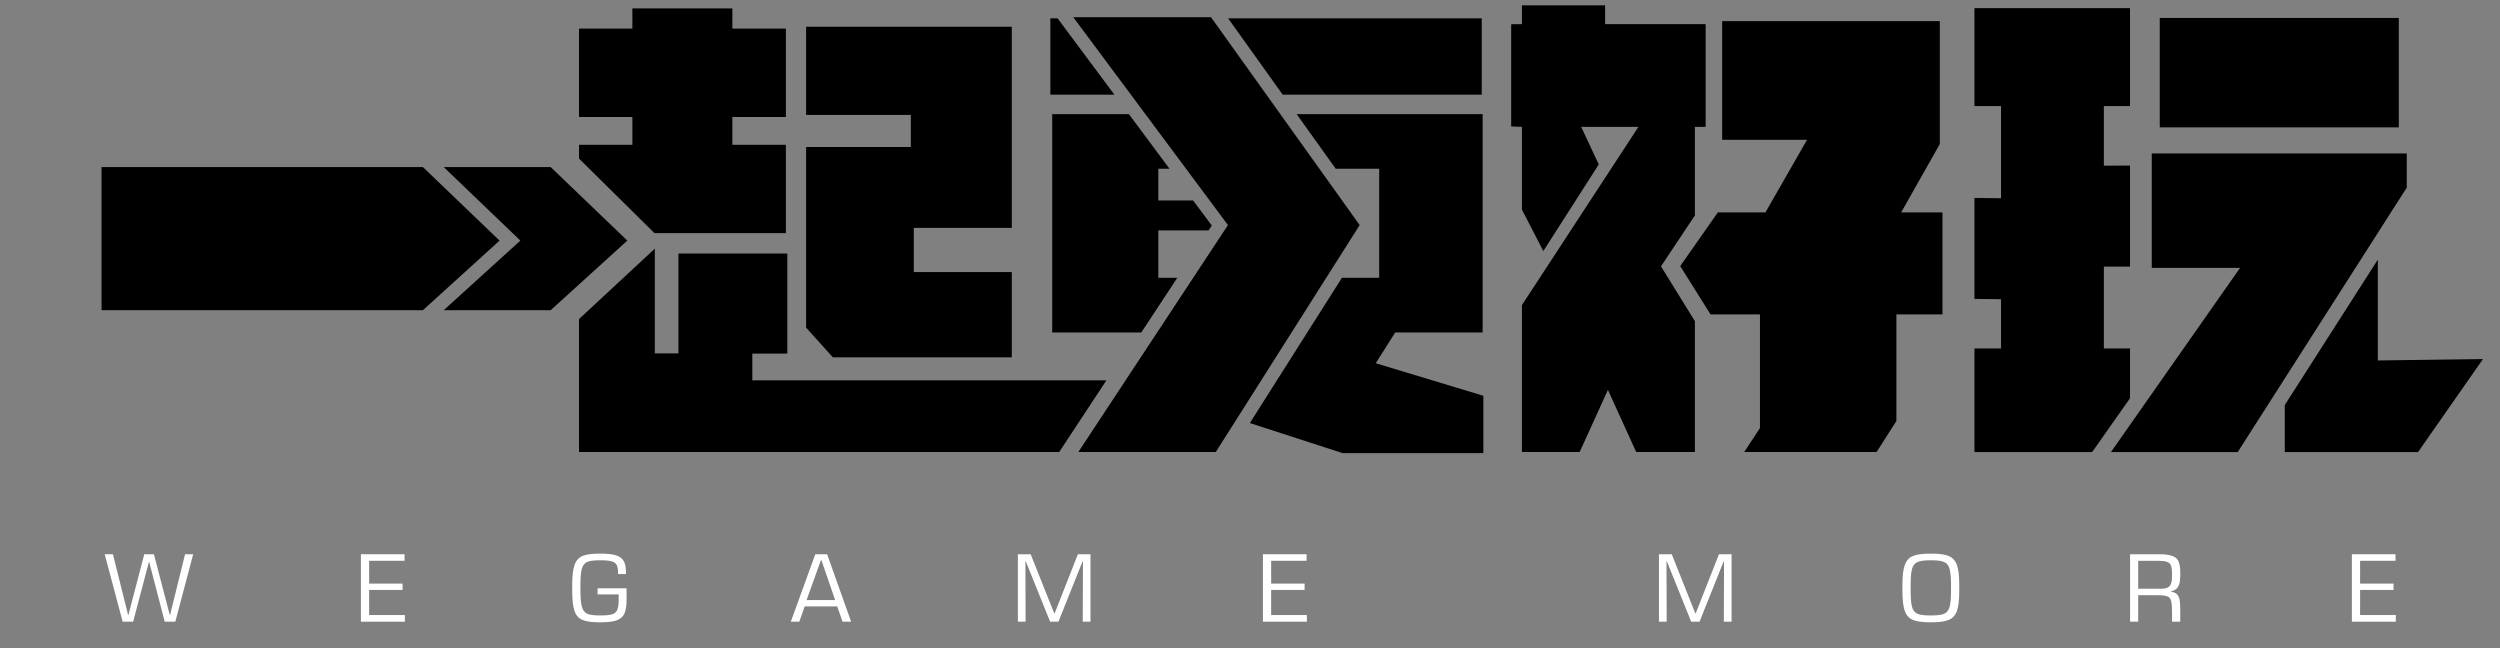 <svg width="756" height="196" viewBox="0 0 756 196" fill="none" xmlns="http://www.w3.org/2000/svg">
<rect x="0" y="0" width="756" height="196" fill="#808080" stroke="none"/>
<path d="M725.397 5.43H653.108V38.515H725.397V5.43Z" fill="#E3E3E3" style="fill:#E3E3E3;fill:color(display-p3 0.89 0.89 0.89);fill-opacity:1;"/>
<path fill-rule="evenodd" clip-rule="evenodd" d="M719.053 109V78.514L690.917 122.483V136.696H731.22L750.847 108.583L719.053 109Z" fill="#E3E3E3" style="fill:#E3E3E3;fill:color(display-p3 0.89 0.89 0.89);fill-opacity:1;"/>
<path fill-rule="evenodd" clip-rule="evenodd" d="M644.116 32.074V2.462H597.075V32.074H605.112V59.946L597.075 59.858V90.392L605.112 90.48V105.383H597.075V136.695H632.671L644.116 120.429V105.383H636.208V80.631L644.116 80.615V50.072L636.208 50.097V32.074H644.116Z" fill="#E3E3E3" style="fill:#E3E3E3;fill:color(display-p3 0.89 0.89 0.89);fill-opacity:1;"/>
<path fill-rule="evenodd" clip-rule="evenodd" d="M727.804 56.738V46.399H650.693V81.008H677.394L638.357 136.695H676.688L727.804 56.738Z" fill="#E3E3E3" style="fill:#E3E3E3;fill:color(display-p3 0.89 0.89 0.89);fill-opacity:1;"/>
<path fill-rule="evenodd" clip-rule="evenodd" d="M334.584 115.008L320.3 136.687H175.094V96.488L198.017 75.193V106.875H205.164V76.677H238.08V106.931H227.501V115.008H334.584Z" fill="#E3E3E3" style="fill:#E3E3E3;fill:color(display-p3 0.89 0.89 0.89);fill-opacity:1;"/>
<path fill-rule="evenodd" clip-rule="evenodd" d="M237.655 35.371V8.646H221.469V2.535H191.232V8.646H175.094V35.371H191.232V43.793H175.094V47.947L197.921 70.509H237.655V43.793H221.469V35.371H237.655Z" fill="#E3E3E3" style="fill:#E3E3E3;fill:color(display-p3 0.89 0.89 0.89);fill-opacity:1;"/>
<path fill-rule="evenodd" clip-rule="evenodd" d="M305.967 68.913V8.093H243.767V34.761H275.432V44.458H243.767V99.07L251.852 108.054H305.967V82.275H276.331V68.913H305.967Z" fill="#E3E3E3" style="fill:#E3E3E3;fill:color(display-p3 0.89 0.89 0.89);fill-opacity:1;"/>
<path fill-rule="evenodd" clip-rule="evenodd" d="M157.361 72.755L134.181 50.522H166.52L189.7 72.755L166.52 93.801H134.181L157.361 72.755Z" fill="#E3E3E3" style="fill:#E3E3E3;fill:color(display-p3 0.89 0.89 0.89);fill-opacity:1;"/>
<path d="M151.064 72.755L127.885 93.801H30.707V50.522H127.885L151.064 72.755Z" fill="#E3E3E3" style="fill:#E3E3E3;fill:color(display-p3 0.89 0.89 0.89);fill-opacity:1;"/>
<path fill-rule="evenodd" clip-rule="evenodd" d="M485.388 7.299V1.604H460.228V7.299L456.979 7.331V38.226L460.228 38.371V63.379L466.7 75.923L483.463 49.72L478.154 38.371H495.462L460.228 92.261V136.687H477.688L486.238 117.903L494.788 136.687H512.538V97.13L502.28 80.543L512.538 65.135V38.371H515.786V7.299H485.388Z" fill="#E3E3E3" style="fill:#E3E3E3;fill:color(display-p3 0.89 0.89 0.89);fill-opacity:1;"/>
<path fill-rule="evenodd" clip-rule="evenodd" d="M586.6 6.384H520.783V42.285H546.441L533.865 64.237H519.468L508.103 80.463L517.27 95.076H532.213V129.437L527.448 136.687H567.479L573.471 127.311V95.076H587.403V64.237H574.906L586.6 43.552V6.384Z" fill="#E3E3E3" style="fill:#E3E3E3;fill:color(display-p3 0.89 0.89 0.89);fill-opacity:1;"/>
<path fill-rule="evenodd" clip-rule="evenodd" d="M416.026 109.842L421.913 100.539H448.349V34.505H392.1L403.923 51.035H417.069V84.008H405.8L377.952 127.929L406.016 137.032H448.565V119.684L416.026 109.842ZM365.472 69.667L366.442 68.199L360.804 60.628H350.273V51.035H353.665L341.37 34.505H318.19V100.539H345.124L356.016 84.008H350.273V69.667H365.472ZM319.81 5.542H317.629V28.634H336.999L319.81 5.542ZM371.383 5.542L387.897 28.634H448.076V5.542H371.383Z" fill="#E3E3E3" style="fill:#E3E3E3;fill:color(display-p3 0.89 0.89 0.89);fill-opacity:1;"/>
<path d="M411.165 68.063L367.653 136.687H326.09L371.334 68.063L324.55 5.197H366.201L411.165 68.063Z" fill="#FF9D2B" style="fill:#FF9D2B;fill:color(display-p3 1 0.616 0.169);fill-opacity:1;"/>
<path d="M711.205 188V167.6H724.405V169.58H713.695V176.48H723.805V178.4H713.695V185.99H724.495V188H711.205Z" fill="white" style="fill:white;fill:white;fill-opacity:1;"/>
<path d="M644.133 167.6H652.833C654.633 167.6 655.983 167.77 656.883 168.11C657.803 168.43 658.433 168.98 658.773 169.76C659.133 170.54 659.313 171.7 659.313 173.24V173.93C659.313 175.03 659.213 175.92 659.013 176.6C658.813 177.26 658.503 177.76 658.083 178.1C657.683 178.44 657.143 178.68 656.463 178.82V178.88C657.243 179.02 657.833 179.27 658.233 179.63C658.633 179.97 658.913 180.5 659.073 181.22C659.233 181.94 659.313 182.98 659.313 184.34V188H656.823V185.24C656.823 183.58 656.733 182.41 656.553 181.73C656.373 181.03 655.993 180.57 655.413 180.35C654.833 180.11 653.853 179.99 652.473 179.99H646.593V188H644.133V167.6ZM653.283 178.04C654.203 178.04 654.913 177.93 655.413 177.71C655.933 177.47 656.293 177.09 656.493 176.57C656.713 176.03 656.823 175.27 656.823 174.29V173.54C656.823 172.38 656.713 171.53 656.493 170.99C656.273 170.45 655.853 170.08 655.233 169.88C654.613 169.68 653.643 169.58 652.323 169.58H646.593V178.04H653.283Z" fill="white" style="fill:white;fill:white;fill-opacity:1;"/>
<path d="M583.601 188.18C581.281 188.18 579.541 187.93 578.381 187.43C577.241 186.93 576.441 186.02 575.981 184.7C575.521 183.36 575.291 181.35 575.291 178.67V176.93C575.291 174.25 575.521 172.25 575.981 170.93C576.441 169.59 577.241 168.67 578.381 168.17C579.541 167.67 581.281 167.42 583.601 167.42H584.171C586.491 167.42 588.221 167.67 589.361 168.17C590.521 168.67 591.331 169.59 591.791 170.93C592.251 172.25 592.481 174.25 592.481 176.93V178.67C592.481 181.35 592.251 183.36 591.791 184.7C591.331 186.02 590.521 186.93 589.361 187.43C588.221 187.93 586.491 188.18 584.171 188.18H583.601ZM584.171 186.11C585.891 186.11 587.141 185.94 587.921 185.6C588.721 185.24 589.261 184.56 589.541 183.56C589.841 182.54 589.991 180.9 589.991 178.64V176.93C589.991 174.67 589.841 173.03 589.541 172.01C589.261 170.99 588.721 170.31 587.921 169.97C587.141 169.61 585.891 169.43 584.171 169.43H583.631C581.891 169.43 580.621 169.61 579.821 169.97C579.041 170.31 578.501 170.99 578.201 172.01C577.921 173.03 577.781 174.67 577.781 176.93V178.64C577.781 180.9 577.921 182.54 578.201 183.56C578.501 184.56 579.041 185.24 579.821 185.6C580.621 185.94 581.891 186.11 583.631 186.11H584.171Z" fill="white" style="fill:white;fill:white;fill-opacity:1;"/>
<path d="M501.668 188V167.6H505.538L512.678 185.51H512.768L519.818 167.6H523.628V188H521.288L521.348 169.7H521.258L513.938 188H511.418L504.038 169.7H503.948L504.008 188H501.668Z" fill="white" style="fill:white;fill:white;fill-opacity:1;"/>
<path d="M381.908 188V167.6H395.108V169.58H384.398V176.48H394.508V178.4H384.398V185.99H395.198V188H381.908Z" fill="white" style="fill:white;fill:white;fill-opacity:1;"/>
<path d="M307.804 188V167.6H311.674L318.814 185.51H318.904L325.954 167.6H329.764V188H327.424L327.484 169.7H327.394L320.074 188H317.554L310.174 169.7H310.084L310.144 188H307.804Z" fill="white" style="fill:white;fill:white;fill-opacity:1;"/>
<path d="M239.139 188L246.549 167.6H250.119L257.379 188H254.769L253.179 183.38H243.339L241.719 188H239.139ZM243.909 181.46H252.549L248.409 169.43H248.229L243.909 181.46Z" fill="white" style="fill:white;fill:white;fill-opacity:1;"/>
<path d="M181.164 188.18C178.884 188.18 177.174 187.93 176.034 187.43C174.914 186.91 174.134 185.99 173.694 184.67C173.254 183.33 173.034 181.32 173.034 178.64V176.9C173.034 174.2 173.264 172.19 173.724 170.87C174.204 169.53 175.004 168.62 176.124 168.14C177.264 167.66 178.954 167.42 181.194 167.42H181.734C183.754 167.42 185.294 167.6 186.354 167.96C187.434 168.3 188.194 168.88 188.634 169.7C189.074 170.5 189.294 171.64 189.294 173.12V173.6H186.894V173.18C186.894 172.14 186.754 171.36 186.474 170.84C186.214 170.32 185.714 169.96 184.974 169.76C184.254 169.54 183.164 169.43 181.704 169.43H181.254C179.554 169.43 178.314 169.6 177.534 169.94C176.774 170.28 176.244 170.96 175.944 171.98C175.664 173 175.524 174.65 175.524 176.93V178.64C175.524 180.86 175.674 182.49 175.974 183.53C176.274 184.55 176.814 185.24 177.594 185.6C178.374 185.94 179.594 186.11 181.254 186.11H181.704C183.224 186.11 184.354 186 185.094 185.78C185.834 185.54 186.344 185.11 186.624 184.49C186.924 183.87 187.074 182.9 187.074 181.58V179.75H180.714V177.89H189.474V181.31C189.474 183.17 189.254 184.58 188.814 185.54C188.374 186.5 187.604 187.18 186.504 187.58C185.404 187.98 183.804 188.18 181.704 188.18H181.164Z" fill="white" style="fill:white;fill:white;fill-opacity:1;"/>
<path d="M109.136 188V167.6H122.336V169.58H111.626V176.48H121.736V178.4H111.626V185.99H122.426V188H109.136Z" fill="white" style="fill:white;fill:white;fill-opacity:1;"/>
<path d="M37.09 188L31.66 167.6H34.15L38.74 185.96H38.83L43.63 167.6H46.54L51.34 185.96H51.43L55.96 167.6H58.42L53.02 188H49.81L45.1 169.88H45.04L40.27 188H37.09Z" fill="white" style="fill:white;fill:white;fill-opacity:1;"/>
</svg>
